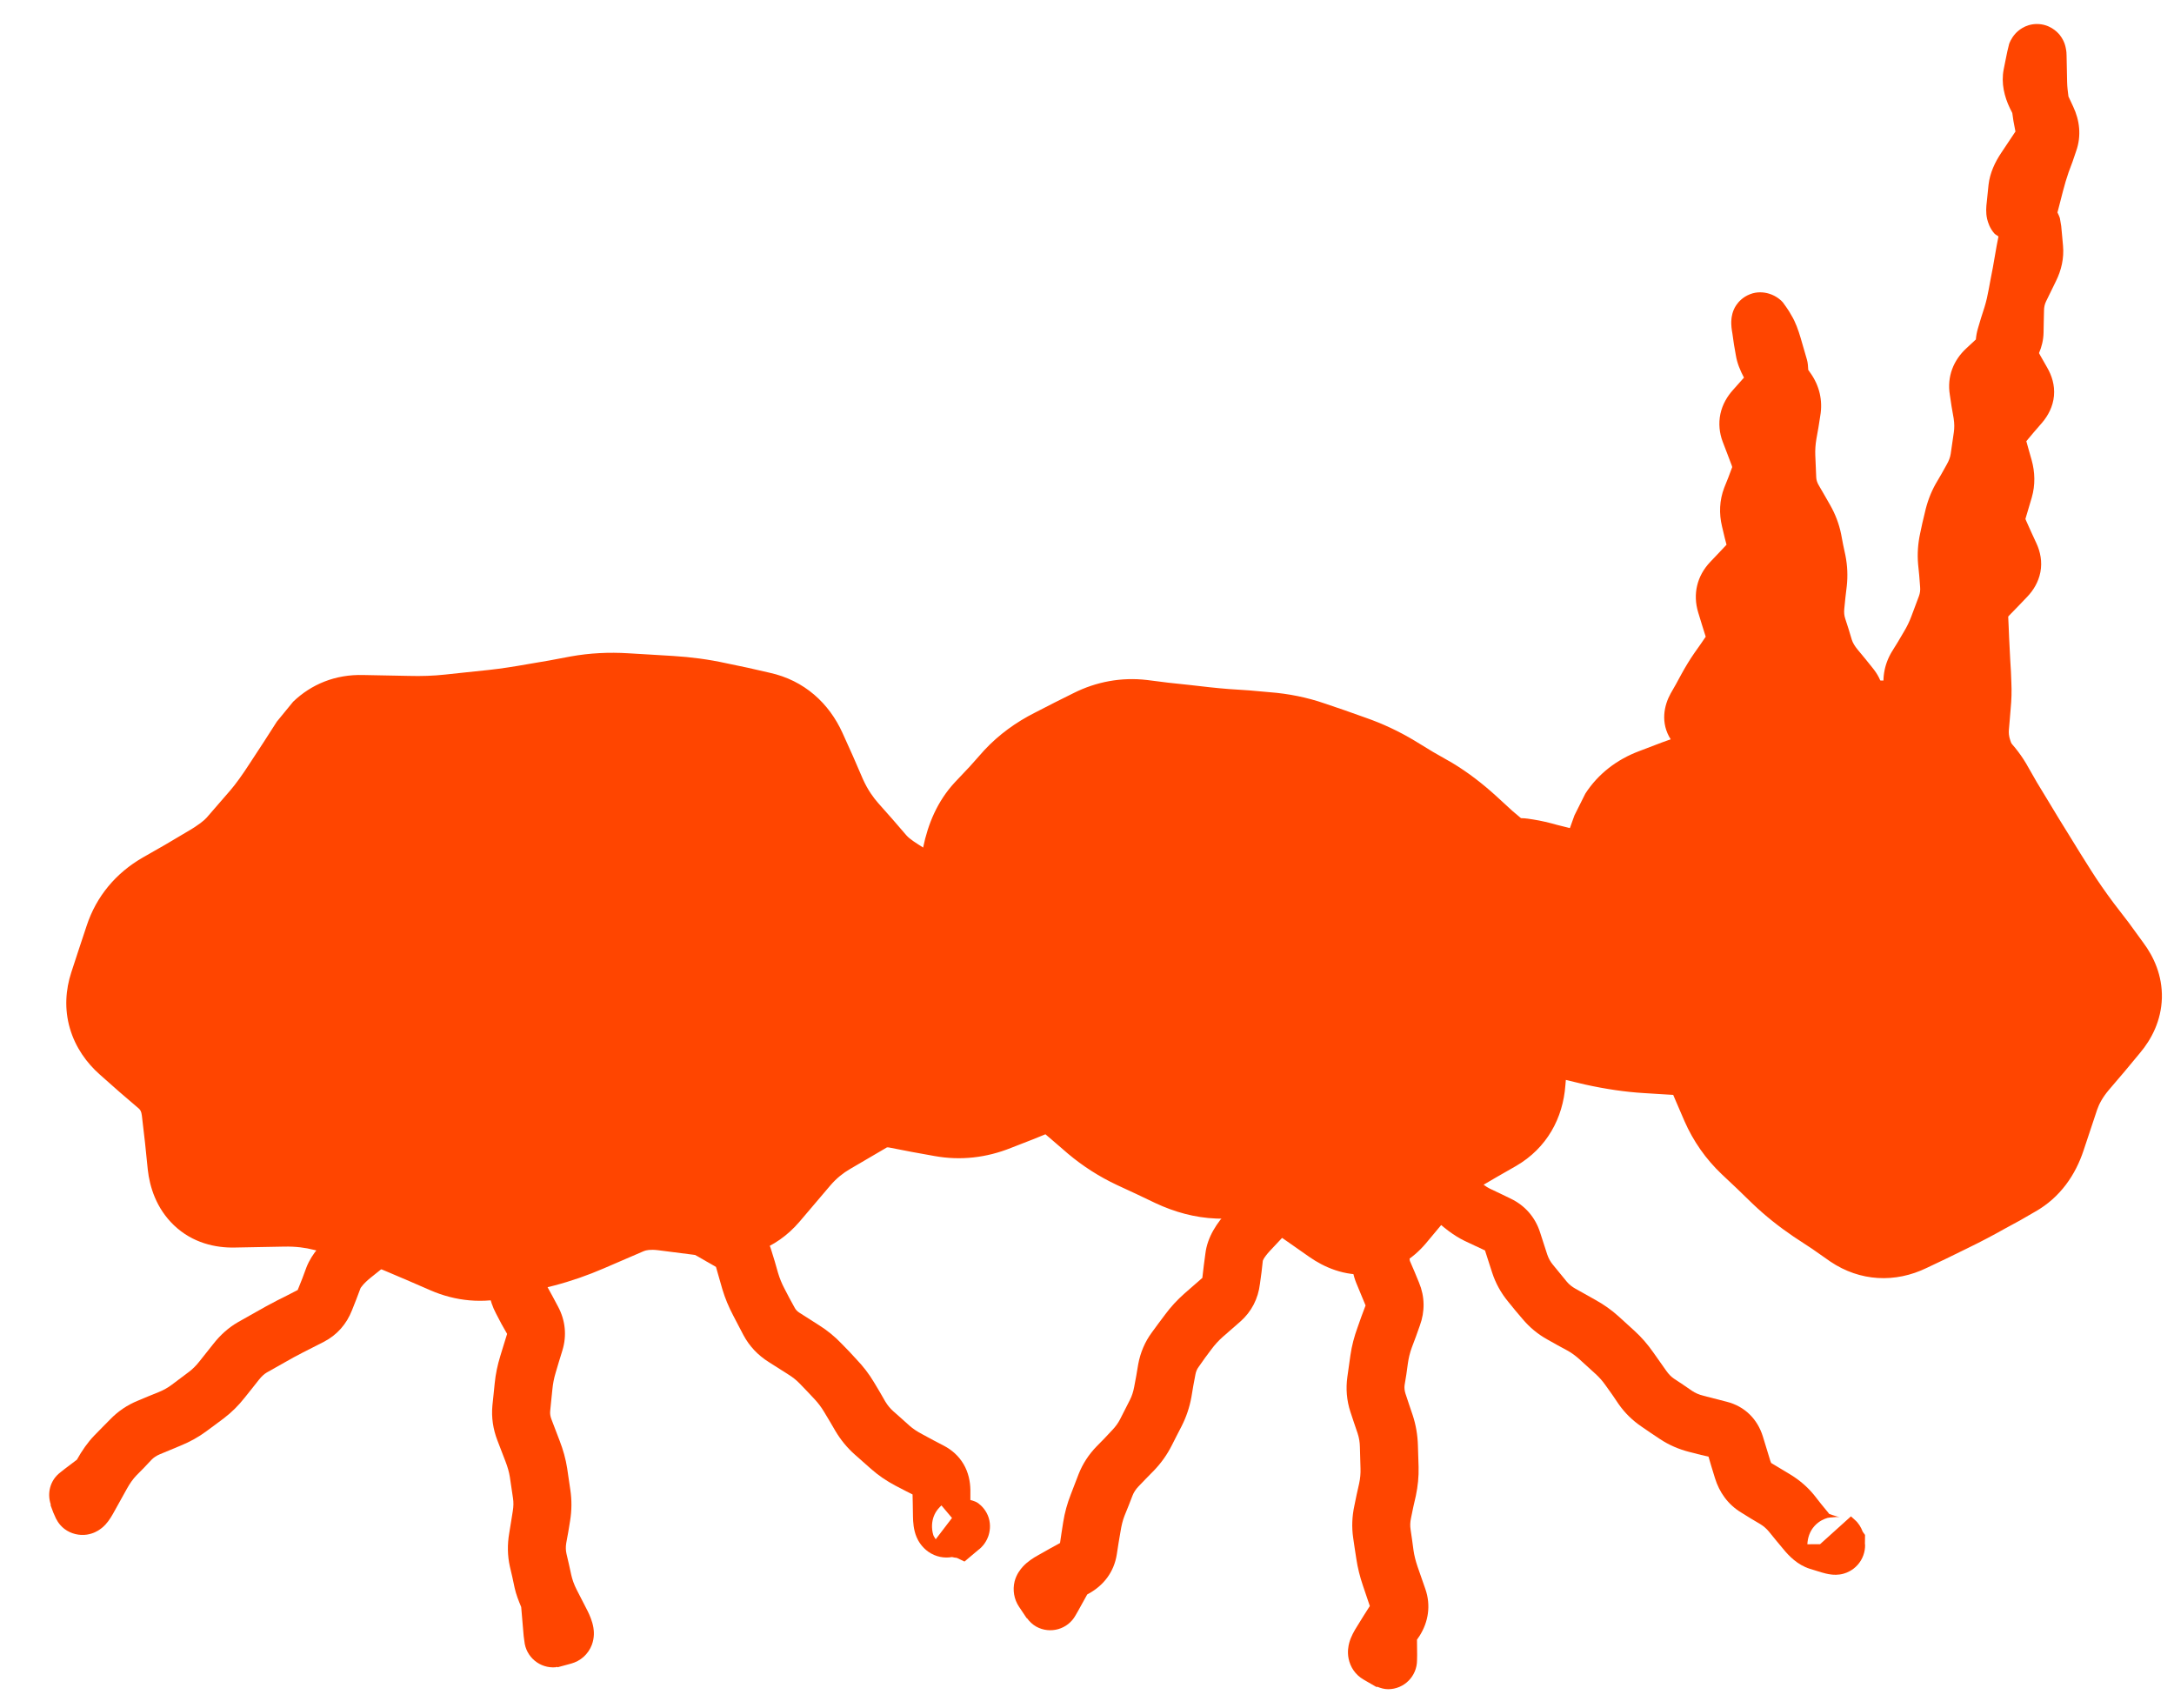 <svg width="42" height="33" viewBox="0 0 42 33" fill="none" xmlns="http://www.w3.org/2000/svg">
<path d="M29.916 16.943C29.71 16.877 29.446 16.844 29.365 16.894C29.314 16.926 29.166 16.811 29.117 16.795C29.018 16.762 28.77 16.547 28.358 16.242C27.93 15.97 27.734 15.804 26.79 15.185C26.051 14.701 25.75 14.58 25.366 14.445C24.73 14.223 24.142 14.029 23.6 14.034C22.622 14.043 22.121 13.881 21.186 14.341L21.184 14.341C20.312 14.77 19.857 14.994 19.513 15.556C18.994 16.405 18.654 17.259 18.369 17.621C18.253 17.768 18.123 17.809 17.973 17.817C17.66 17.833 17.408 17.844 17.307 17.742C17.249 17.683 17.202 17.584 17.159 17.486C16.968 17.056 16.765 16.699 16.665 16.497C16.54 16.249 16.288 15.845 16.03 15.566C15.73 15.242 15.269 14.787 14.892 14.643C14.477 14.486 13.963 14.257 13.556 14.141C13.21 14.042 12.65 13.904 12.255 13.869C11.789 13.828 11.13 13.816 10.556 13.886C10.078 13.944 9.483 14.028 8.822 14.109C8.015 14.208 7.394 14.322 7.161 14.364C6.931 14.405 6.332 14.517 5.65 14.934C4.953 15.362 4.582 15.693 4.302 16.095C4.113 16.368 4.001 16.591 3.898 16.804C3.783 17.043 3.553 17.252 3.18 18.034C2.844 18.741 2.814 19.302 2.852 19.747C2.894 20.226 3.154 20.887 3.397 21.296C3.554 21.56 3.673 21.979 4.098 22.268C4.461 22.515 4.703 22.619 5.021 22.779C5.284 22.911 5.504 23.075 5.978 23.215C6.506 23.372 7.47 23.554 8.12 23.677C8.251 23.701 9.177 23.791 10.48 23.709C11.136 23.668 11.53 23.598 11.952 23.478C12.274 23.387 12.784 23.259 13.395 22.966C14.174 22.594 15.009 22.166 15.521 21.945C15.999 21.739 16.329 21.27 16.848 21.088C17.152 20.981 17.451 20.961 18.122 20.857C19.135 20.7 19.827 20.608 19.929 20.66C20.168 20.784 20.358 20.96 20.613 21.139C20.911 21.346 21.439 21.773 21.884 22.046C22.542 22.449 22.809 22.574 23.036 22.688C23.352 22.845 24.005 23.12 24.614 23.116C25.855 23.107 26.307 23.177 26.778 23.017C27.142 22.893 27.611 22.706 27.923 22.448C28.163 22.249 28.408 21.999 28.789 21.681C29.036 21.475 29.263 21.209 29.456 20.873C29.613 20.6 29.553 19.677 30.12 19.629C30.886 19.564 31.843 19.279 32.044 19.622C32.184 19.863 32.348 20.158 32.489 20.373C32.696 20.686 32.942 21.029 33.322 21.494C33.685 21.939 34.053 22.193 34.453 22.45C35.168 22.911 35.404 23.143 36.397 23.504C36.667 23.602 37.135 23.739 37.716 23.602C38.135 23.503 38.394 23.465 38.563 23.264C38.778 23.008 39.003 22.675 39.239 22.349C39.454 22.05 39.693 21.694 39.832 21.368C39.948 21.095 40.263 20.754 40.268 20.137C40.276 19.299 40.246 19.03 40.185 18.78C40.128 18.54 40.08 18.273 39.987 17.964C39.865 17.557 39.678 17.196 39.548 16.945L39.542 16.934C39.419 16.695 39.378 16.43 39.205 16.209C39.056 16.02 38.466 15.286 37.951 15.014C37.638 14.849 37.286 14.597 37.029 14.479C36.831 14.388 36.443 14.172 36.006 14.124C35.558 14.075 34.959 14.079 34.563 14.224C34.159 14.373 33.848 14.541 33.616 14.686C33.352 14.851 33.088 14.946 32.808 15.114C32.479 15.312 32.251 15.455 32.108 15.692C31.819 16.172 31.668 16.992 31.308 17.067C31.19 17.092 30.993 17.106 30.855 17.083C30.501 17.025 30.195 17.032 29.916 16.943Z" fill="#FF4500"/>
<path d="M11.027 12.681L10.607 12.76L10.196 12.83C9.943 12.875 9.687 12.916 9.435 12.943L9.015 12.987L8.603 13.031C8.378 13.056 8.138 13.064 7.895 13.057L7.02 13.04C6.478 13.025 6.014 13.219 5.663 13.556L5.348 13.941L5.095 14.335L4.832 14.737C4.68 14.973 4.553 15.148 4.447 15.271L3.992 15.796C3.949 15.845 3.837 15.94 3.616 16.067L3.187 16.321L2.758 16.566C2.244 16.862 1.862 17.31 1.673 17.887L1.525 18.333L1.376 18.788C1.27 19.115 1.24 19.487 1.35 19.865C1.459 20.24 1.68 20.539 1.927 20.757L2.303 21.09L2.68 21.413C2.709 21.44 2.731 21.466 2.741 21.553L2.802 22.078L2.855 22.595C2.891 22.923 3.016 23.341 3.362 23.671C3.723 24.015 4.169 24.108 4.535 24.1L5.007 24.091L5.488 24.082C5.719 24.077 5.906 24.104 6.057 24.143L6.46 24.24L6.853 24.345C7.058 24.398 7.272 24.476 7.492 24.572L7.903 24.747L8.306 24.922C8.801 25.139 9.335 25.19 9.863 25.053L10.283 24.94L10.703 24.835C11.036 24.748 11.356 24.636 11.666 24.502L12.436 24.17C12.48 24.151 12.564 24.133 12.716 24.152L13.678 24.275C14.347 24.359 14.986 24.139 15.446 23.601L16.041 22.901C16.165 22.756 16.295 22.657 16.417 22.586L17.134 22.166C17.139 22.166 17.155 22.163 17.169 22.166L17.616 22.253L18.053 22.332C18.559 22.424 19.059 22.365 19.532 22.175L19.961 22.008L20.197 21.912L20.32 22.017L20.634 22.288C20.922 22.53 21.24 22.733 21.579 22.892L21.956 23.067L22.323 23.242C22.69 23.414 23.085 23.524 23.496 23.54L23.863 23.548L24.231 23.566L24.239 23.575C24.276 23.589 24.343 23.618 24.432 23.68L24.861 23.977L25.298 24.283C25.572 24.474 25.97 24.658 26.445 24.616C26.936 24.571 27.301 24.306 27.538 24.03L27.853 23.653L28.168 23.286C28.31 23.121 28.445 23.012 28.562 22.945L28.921 22.735L29.288 22.525C29.888 22.177 30.195 21.598 30.242 20.967L30.251 20.862L30.618 20.95C31.02 21.039 31.403 21.095 31.756 21.116L32.176 21.142L32.325 21.151L32.377 21.273L32.543 21.658C32.713 22.046 32.954 22.39 33.261 22.682L33.558 22.962L33.856 23.251C34.101 23.485 34.367 23.697 34.652 23.89L35.011 24.126L35.361 24.371C35.934 24.757 36.613 24.79 37.224 24.493L37.609 24.31L38.003 24.117C38.276 23.985 38.522 23.854 38.738 23.732L39.027 23.575L39.316 23.408C39.809 23.131 40.1 22.686 40.252 22.227L40.514 21.44C40.552 21.328 40.62 21.199 40.742 21.055L41.048 20.696L41.346 20.337C41.565 20.077 41.754 19.718 41.766 19.278C41.776 18.842 41.608 18.48 41.407 18.211L41.127 17.826L40.838 17.45C40.666 17.219 40.52 17.009 40.401 16.82L40.191 16.487L39.981 16.146C39.847 15.932 39.709 15.706 39.569 15.472L39.351 15.113L39.141 14.746C38.889 14.325 38.529 13.997 38.091 13.775L37.715 13.582L37.347 13.39C36.98 13.203 36.578 13.12 36.175 13.153L35.772 13.232L34.984 13.442C34.721 13.514 34.462 13.588 34.206 13.661L33.821 13.775L33.444 13.88C33.158 13.961 32.858 14.068 32.543 14.186L32.106 14.343L31.668 14.51C31.238 14.671 30.874 14.949 30.627 15.332L30.417 15.752L30.329 15.997L30.084 15.936C29.93 15.892 29.769 15.854 29.621 15.831C29.561 15.822 29.479 15.806 29.384 15.805L29.218 15.665L28.903 15.376C28.639 15.136 28.358 14.919 28.055 14.737L27.687 14.527L27.328 14.308C27.025 14.126 26.707 13.977 26.375 13.862L25.981 13.722L25.596 13.591C25.25 13.471 24.891 13.4 24.528 13.372L24.134 13.337L23.741 13.311C23.493 13.292 23.238 13.262 22.98 13.232L22.568 13.188L22.157 13.136C21.665 13.079 21.181 13.168 20.739 13.39L20.372 13.573L19.996 13.766C19.628 13.951 19.297 14.191 19.016 14.492L18.736 14.807L18.447 15.113C18.11 15.476 17.928 15.915 17.834 16.373C17.695 16.283 17.581 16.216 17.511 16.137L17.239 15.822L16.968 15.516C16.874 15.409 16.766 15.263 16.671 15.052L16.478 14.606L16.277 14.16C16.019 13.589 15.542 13.143 14.868 12.996L14.448 12.9L14.028 12.812C13.691 12.738 13.349 12.693 13.005 12.672L12.576 12.646L12.138 12.62C11.765 12.597 11.394 12.615 11.027 12.681ZM12.864 14.903C13.093 14.917 13.323 14.951 13.547 15L13.967 15.087L14.264 15.148L14.431 15.525L14.632 15.971C14.803 16.351 15.02 16.701 15.288 17.003L15.559 17.31L15.839 17.625C16.115 17.934 16.452 18.192 16.82 18.403L17.239 18.648L17.668 18.893C17.895 19.024 18.46 19.289 19.068 18.99C19.664 18.696 19.807 18.105 19.847 17.852L20.005 16.855C20.029 16.703 20.071 16.65 20.083 16.636L20.661 16.023C20.762 15.915 20.875 15.825 21.002 15.761L21.369 15.577L21.746 15.393C21.8 15.366 21.841 15.361 21.895 15.367L22.306 15.411L22.717 15.463C23.004 15.497 23.287 15.521 23.566 15.542L23.968 15.568L24.362 15.603C24.526 15.616 24.691 15.65 24.861 15.708L25.255 15.84L25.64 15.98C25.823 16.043 26.008 16.12 26.182 16.225L26.899 16.662C27.073 16.767 27.241 16.887 27.398 17.03L28.028 17.607C28.148 17.716 28.294 17.838 28.439 17.931C28.508 17.974 28.635 18.048 28.798 18.097C28.898 18.127 29.176 18.192 29.498 18.088L29.883 18.211L30.303 18.325C30.616 18.413 31.05 18.45 31.476 18.228C31.898 18.008 32.111 17.636 32.219 17.336L32.377 16.925L32.499 16.583L32.885 16.443L33.322 16.277C33.591 16.177 33.837 16.095 34.057 16.032L34.442 15.927L34.818 15.822C35.068 15.751 35.322 15.674 35.58 15.603L35.973 15.498L36.349 15.393L36.708 15.577L37.076 15.77C37.136 15.8 37.179 15.84 37.216 15.901L37.434 16.26L37.653 16.627C37.8 16.873 37.948 17.108 38.091 17.336L38.292 17.668L38.502 18.001C38.66 18.254 38.84 18.525 39.044 18.797L39.333 19.173L39.368 19.208L39.333 19.252L39.036 19.611C38.754 19.945 38.526 20.317 38.388 20.731L38.257 21.125L38.135 21.51L37.933 21.623L37.645 21.781C37.476 21.876 37.269 21.986 37.023 22.105L36.63 22.288L36.437 22.385L36.262 22.271L35.912 22.035C35.728 21.91 35.556 21.776 35.404 21.632L35.107 21.343L34.801 21.063C34.71 20.977 34.65 20.873 34.599 20.757L34.267 20.005L34.022 19.593C33.92 19.462 33.795 19.338 33.646 19.235C33.352 19.032 33.024 18.946 32.718 18.928L32.307 18.902L31.887 18.876C31.684 18.864 31.421 18.833 31.099 18.762L30.015 18.517L29.463 18.473C29.249 18.487 29.01 18.538 28.781 18.675C28.522 18.829 28.355 19.039 28.247 19.252L28.081 19.873L28.046 20.337L28.028 20.67L27.801 20.801L27.442 21.011C27.075 21.224 26.751 21.506 26.471 21.833L26.191 22.166L26.147 22.14L25.709 21.842C25.319 21.569 24.844 21.345 24.309 21.326L23.951 21.308L23.583 21.3C23.508 21.297 23.407 21.273 23.277 21.212L22.524 20.862C22.367 20.788 22.218 20.691 22.078 20.573L21.755 20.302L21.439 20.031C21.188 19.82 20.872 19.667 20.512 19.62C20.336 19.597 20.166 19.604 20.005 19.628L19.549 19.751L19.121 19.926L18.701 20.101C18.608 20.138 18.532 20.141 18.456 20.127L17.581 19.97C17.045 19.872 16.502 19.949 16.015 20.232L15.647 20.442L15.288 20.652C14.93 20.861 14.615 21.131 14.343 21.448L14.046 21.798L13.845 22.035L13.477 21.991L12.996 21.93C12.509 21.868 12.011 21.912 11.543 22.113L11.167 22.28L10.782 22.446C10.583 22.532 10.368 22.606 10.143 22.665L9.723 22.77L9.303 22.883C9.272 22.891 9.25 22.893 9.207 22.875L8.796 22.691L8.393 22.516C8.073 22.376 7.749 22.26 7.422 22.175L7.02 22.078L6.617 21.973C6.237 21.875 5.841 21.833 5.436 21.842H5.033L5.025 21.825L4.963 21.308C4.896 20.7 4.628 20.148 4.158 19.733L3.791 19.41L3.598 19.226L3.66 19.033L3.8 18.578C3.807 18.556 3.815 18.546 3.817 18.543C3.822 18.538 3.843 18.529 3.878 18.508L4.307 18.255L4.736 18.01C5.088 17.807 5.42 17.566 5.681 17.266L6.136 16.741C6.332 16.515 6.523 16.248 6.713 15.953L6.976 15.551L7.151 15.271L7.396 15.288L7.833 15.297C8.173 15.307 8.509 15.298 8.84 15.262L9.26 15.218L9.68 15.166C9.983 15.133 10.287 15.089 10.589 15.035L11.009 14.965L11.43 14.886C11.617 14.852 11.809 14.839 12.007 14.851L12.864 14.903Z" fill="#FF4500"/>
<path d="M34.387 7.479C34.197 6.669 34.056 6.247 33.985 6.148C33.985 6.307 34.05 6.548 34.043 6.647C34.022 6.787 34.112 7.116 34.105 7.565C34.07 7.904 33.959 8.207 33.95 8.484C33.943 8.696 33.796 9.363 33.695 10.219C33.617 10.876 33.623 11.289 33.325 12.111C33.174 12.526 32.922 13.156 32.774 13.529C32.627 13.902 32.584 14.014 32.563 14.099C32.542 14.184 32.539 14.258 32.658 14.268C32.997 14.296 33.263 14.268 33.371 14.261C33.675 14.239 34.013 14.195 34.298 14.176C34.609 14.154 35.45 14.354 35.768 14.027C35.795 13.998 35.782 13.956 35.76 13.892C35.654 13.573 35.525 13.272 35.278 11.999C35.145 11.308 35.107 10.911 35.045 10.607C34.918 9.978 34.792 9.516 34.698 9.055C34.619 8.667 34.504 7.978 34.387 7.479Z" fill="#FF4500"/>
<path d="M33.465 9.023L33.39 9.224L33.311 9.421C33.218 9.664 33.208 9.92 33.268 10.169L33.32 10.388L33.355 10.523L33.215 10.672L33.04 10.856C32.784 11.126 32.7 11.477 32.808 11.832L32.883 12.077L32.953 12.3L32.861 12.435L32.734 12.615C32.641 12.749 32.557 12.889 32.48 13.03L32.38 13.214L32.275 13.398C32.15 13.624 32.072 13.964 32.279 14.286L32.362 14.417L32.445 14.544C32.562 14.725 32.757 14.856 33.001 14.868C33.202 14.877 33.371 14.802 33.478 14.741L33.679 14.627L33.88 14.509C33.886 14.506 33.891 14.506 33.893 14.505H33.902L34.121 14.553L34.344 14.601C34.56 14.647 34.785 14.651 35.005 14.597L35.381 14.5C35.59 14.448 35.792 14.348 35.954 14.181L36.181 13.945C36.32 13.801 36.407 13.596 36.383 13.363C36.361 13.16 36.26 13.005 36.177 12.903L36.033 12.724L35.888 12.549C35.833 12.482 35.794 12.418 35.775 12.357L35.713 12.151L35.648 11.95C35.629 11.892 35.623 11.831 35.63 11.762L35.652 11.543L35.678 11.324C35.7 11.125 35.691 10.925 35.652 10.729L35.608 10.523L35.569 10.318C35.529 10.119 35.456 9.93 35.355 9.753L35.245 9.561L35.136 9.373C35.106 9.322 35.09 9.271 35.088 9.22L35.079 9.005L35.07 8.795C35.066 8.695 35.073 8.586 35.092 8.476L35.131 8.257L35.166 8.034C35.218 7.736 35.149 7.447 34.974 7.203L34.934 7.146C34.93 7.081 34.928 7.013 34.908 6.945L34.786 6.525C34.744 6.383 34.688 6.221 34.611 6.096L34.563 6.013L34.51 5.934L34.444 5.842C34.428 5.823 34.334 5.719 34.173 5.672C34.075 5.643 33.943 5.63 33.806 5.685C33.673 5.737 33.589 5.827 33.543 5.895C33.465 6.01 33.455 6.127 33.451 6.153C33.442 6.228 33.449 6.295 33.451 6.323C33.455 6.363 33.462 6.405 33.469 6.446L33.499 6.656L33.535 6.862C33.56 7.017 33.62 7.158 33.692 7.295L33.482 7.531C33.371 7.654 33.277 7.809 33.237 7.995C33.197 8.183 33.219 8.369 33.281 8.533L33.368 8.76L33.456 8.992L33.465 9.023ZM34.51 10.747L34.554 10.952C34.569 11.031 34.572 11.116 34.563 11.206L34.541 11.42L34.514 11.639C34.49 11.86 34.512 12.079 34.58 12.291L34.646 12.497L34.711 12.698C34.778 12.905 34.883 13.094 35.022 13.262L35.145 13.402C35.139 13.405 35.128 13.411 35.109 13.415L34.921 13.463L34.733 13.507C34.703 13.515 34.654 13.519 34.58 13.503L34.361 13.459L34.138 13.411C33.932 13.367 33.73 13.378 33.539 13.442C33.577 13.379 33.614 13.315 33.657 13.253L33.902 12.895C34.1 12.61 34.119 12.284 34.029 11.989L33.955 11.748L33.902 11.569L34.025 11.442L34.2 11.258C34.366 11.083 34.476 10.862 34.488 10.615L34.51 10.747Z" fill="#FF4500"/>
<path d="M37.039 13.595C36.927 14.325 36.884 14.579 36.828 14.762L38.059 16.332C38.073 16.204 38.087 16.162 38.101 16.105C38.129 15.978 38.172 15.823 38.193 15.525C38.257 15.127 38.381 14.763 38.391 13.745C38.398 13.018 38.428 12.584 38.433 12.441C38.441 12.243 38.622 11.577 38.696 10.49C38.766 9.453 38.827 8.734 38.851 8.381C38.865 8.17 38.934 7.857 39 6.877C39.05 6.138 39.106 4.933 39.156 4.201C39.156 4.188 39.157 4.176 39.158 4.163C39.161 4.148 39.164 4.132 39.166 4.117C39.362 3.022 39.36 2.556 39.409 2.33C39.538 1.742 39.629 1.085 39.65 0.936C39.66 0.865 39.53 1.28 39.424 1.773C39.302 2.345 39.289 2.766 39.268 3.041C39.255 3.215 39.207 3.461 39.158 4.163C39.02 4.93 38.775 6.059 38.63 6.671C38.482 7.295 38.44 7.379 38.267 8.006C38.095 8.632 37.801 9.766 37.56 10.867C37.319 11.968 37.13 13.003 37.039 13.595Z" fill="#FF4500"/>
<path d="M39.344 0.464C39.119 0.467 38.981 0.6 38.937 0.648C38.852 0.741 38.817 0.842 38.815 0.849L38.78 0.993L38.745 1.164L38.71 1.339C38.656 1.612 38.726 1.872 38.828 2.087L38.876 2.183L38.898 2.336L38.937 2.542L38.924 2.56L38.662 2.953C38.542 3.132 38.443 3.341 38.417 3.57L38.382 3.911C38.373 3.985 38.361 4.106 38.39 4.231C38.406 4.296 38.44 4.409 38.53 4.511C38.552 4.535 38.584 4.547 38.609 4.568L38.574 4.747C38.548 4.887 38.525 5.031 38.5 5.171L38.46 5.377L38.421 5.587C38.4 5.704 38.374 5.821 38.338 5.937L38.272 6.143L38.211 6.348C38.19 6.419 38.178 6.489 38.172 6.558L37.988 6.729C37.741 6.957 37.612 7.273 37.669 7.626L37.703 7.853L37.743 8.081C37.759 8.182 37.758 8.271 37.747 8.348L37.686 8.768C37.676 8.835 37.65 8.902 37.612 8.969L37.507 9.157L37.397 9.345C37.299 9.519 37.23 9.707 37.187 9.901L37.139 10.102L37.095 10.308C37.053 10.501 37.039 10.7 37.056 10.898L37.078 11.117L37.095 11.336C37.101 11.402 37.093 11.458 37.074 11.511L36.999 11.712L36.925 11.909C36.889 12.006 36.841 12.107 36.78 12.207L36.667 12.399L36.548 12.591C36.395 12.847 36.35 13.135 36.417 13.423L36.47 13.646L36.522 13.865C36.534 13.914 36.531 13.945 36.522 13.97L36.448 14.171L36.373 14.368C36.349 14.435 36.323 14.517 36.308 14.586C36.304 14.606 36.298 14.637 36.295 14.674C36.293 14.697 36.287 14.784 36.317 14.888C36.332 14.941 36.366 15.027 36.444 15.111V15.129L36.457 15.348C36.481 15.696 36.673 15.973 36.968 16.131L37.174 16.236L37.375 16.345C37.454 16.387 37.537 16.426 37.616 16.455C37.671 16.475 37.819 16.527 37.988 16.503L38.119 16.485C38.358 16.451 38.501 16.29 38.544 16.24C38.608 16.165 38.662 16.079 38.705 16L38.81 15.807L38.92 15.615C39.073 15.338 39.087 15.031 38.99 14.744L38.915 14.521L38.837 14.302C38.808 14.219 38.806 14.152 38.81 14.101L38.828 13.891L38.845 13.685C38.861 13.52 38.866 13.353 38.858 13.187L38.85 12.976L38.837 12.762C38.83 12.62 38.823 12.476 38.815 12.329L38.806 12.11L38.797 11.913C38.8 11.91 38.802 11.904 38.806 11.9L38.985 11.716L39.165 11.528C39.28 11.408 39.381 11.248 39.419 11.052C39.457 10.851 39.418 10.661 39.344 10.5L39.243 10.281L39.143 10.058C39.133 10.036 39.13 10.025 39.13 10.023L39.252 9.612C39.322 9.37 39.316 9.121 39.248 8.881L39.187 8.667L39.147 8.523L39.287 8.356L39.453 8.164C39.566 8.031 39.662 7.856 39.681 7.648C39.7 7.439 39.638 7.253 39.55 7.101L39.423 6.878L39.392 6.821C39.444 6.701 39.477 6.57 39.48 6.427L39.484 6.208L39.489 5.994C39.49 5.935 39.501 5.879 39.528 5.823L39.72 5.43C39.823 5.221 39.878 4.99 39.856 4.747L39.839 4.559L39.821 4.366L39.795 4.213C39.791 4.197 39.773 4.154 39.747 4.1L39.751 4.095L39.803 3.894L39.856 3.688C39.887 3.568 39.923 3.445 39.965 3.325L40.04 3.124L40.11 2.918C40.215 2.621 40.176 2.322 40.053 2.061L39.961 1.864C39.949 1.772 39.937 1.679 39.935 1.584L39.926 1.138C39.925 1.096 39.925 1.052 39.922 1.011C39.92 0.991 39.916 0.958 39.908 0.923C39.905 0.906 39.898 0.877 39.887 0.845C39.877 0.818 39.851 0.749 39.795 0.678C39.739 0.608 39.589 0.461 39.344 0.464ZM37.721 12.815L37.73 13.029L37.739 13.239C37.744 13.354 37.74 13.468 37.73 13.58L37.695 14C37.674 14.226 37.705 14.448 37.778 14.661L37.852 14.884L37.931 15.094L37.83 15.265L37.809 15.304L37.699 15.247L37.568 15.177L37.559 15.05L37.546 14.832C37.541 14.755 37.53 14.656 37.507 14.569C37.506 14.566 37.504 14.562 37.502 14.556V14.552L37.572 14.35C37.66 14.108 37.669 13.857 37.612 13.611L37.563 13.388L37.511 13.165L37.625 12.976L37.721 12.815ZM38.228 10.745L38.272 10.841L38.189 10.929L38.176 10.806C38.171 10.75 38.18 10.696 38.185 10.645L38.228 10.745Z" fill="#FF4500"/>
<path d="M27.334 22.41C27.119 22.632 27.122 22.988 27.343 23.203L27.417 23.27L27.424 23.277L27.685 23.525C27.881 23.71 28.087 23.871 28.297 23.972L28.501 24.068L28.689 24.156L28.756 24.364L28.826 24.581C28.893 24.788 28.997 24.977 29.136 25.145L29.271 25.311L29.411 25.476C29.548 25.64 29.71 25.775 29.897 25.878L30.086 25.984L30.274 26.086C30.363 26.135 30.443 26.194 30.513 26.258L30.823 26.54C30.894 26.604 30.96 26.678 31.02 26.764L31.147 26.942L31.269 27.122C31.39 27.296 31.541 27.443 31.716 27.561L31.891 27.681L32.065 27.797C32.24 27.914 32.433 27.997 32.638 28.049L32.861 28.106L33.007 28.139L33.06 28.32L33.133 28.558C33.216 28.825 33.379 29.062 33.637 29.218L33.819 29.331L34.006 29.442C34.073 29.483 34.129 29.532 34.177 29.591L34.313 29.758L34.448 29.92C34.559 30.057 34.729 30.233 34.965 30.306L35.192 30.376C35.236 30.389 35.308 30.409 35.382 30.417C35.411 30.42 35.509 30.432 35.621 30.399C35.684 30.381 35.791 30.337 35.884 30.235C35.989 30.12 36.034 29.976 36.032 29.846L36.029 29.824L36.031 29.652L35.986 29.589C35.953 29.504 35.907 29.423 35.833 29.36L35.759 29.293L35.162 29.831L34.917 29.832C34.922 29.714 34.96 29.584 35.055 29.479C35.145 29.38 35.248 29.34 35.307 29.323C35.336 29.315 35.366 29.316 35.391 29.313L35.408 29.27L35.34 29.247C35.334 29.239 35.326 29.23 35.317 29.218L35.181 29.052L35.049 28.884C34.919 28.723 34.759 28.588 34.582 28.481L34.401 28.372L34.214 28.26L34.22 28.263C34.218 28.261 34.21 28.249 34.202 28.223L34.056 27.746C33.954 27.42 33.714 27.169 33.359 27.079L32.912 26.964C32.82 26.941 32.748 26.908 32.69 26.869L32.515 26.749L32.34 26.633C32.284 26.595 32.236 26.545 32.191 26.481L31.939 26.124C31.833 25.972 31.714 25.834 31.579 25.711L31.269 25.429C31.133 25.305 30.979 25.198 30.816 25.108L30.438 24.896C30.374 24.86 30.318 24.818 30.272 24.763L30 24.431C29.957 24.379 29.917 24.313 29.891 24.233L29.822 24.02L29.752 23.804C29.659 23.515 29.462 23.288 29.187 23.156L28.987 23.059L28.782 22.962C28.721 22.933 28.612 22.86 28.456 22.714L28.19 22.463L28.125 22.397C27.904 22.183 27.55 22.189 27.334 22.41ZM35.391 29.313C35.454 29.305 35.498 29.305 35.504 29.306C35.541 29.31 35.554 29.315 35.522 29.305L35.408 29.27L35.391 29.313Z" fill="#FF4500"/>
<path d="M26.756 22.966C26.448 22.969 26.199 23.222 26.201 23.531L26.204 23.577L26.146 23.9C26.095 24.19 26.087 24.507 26.204 24.79L26.379 25.212L26.381 25.221L26.302 25.431L26.227 25.643C26.163 25.818 26.115 25.999 26.089 26.181L26.03 26.599C25.998 26.827 26.017 27.054 26.088 27.272L26.158 27.483L26.228 27.689C26.258 27.779 26.27 27.866 26.272 27.948L26.278 28.162L26.284 28.371C26.287 28.463 26.279 28.56 26.257 28.661L26.209 28.875L26.165 29.089C26.121 29.293 26.112 29.5 26.142 29.706L26.172 29.911L26.203 30.113C26.229 30.286 26.272 30.459 26.331 30.632L26.404 30.848L26.464 31.025L26.345 31.212L26.217 31.419C26.166 31.5 26.101 31.61 26.067 31.733C26.05 31.795 26.027 31.909 26.054 32.041C26.085 32.198 26.18 32.353 26.345 32.447L26.412 32.486L26.593 32.59L26.608 32.585C26.674 32.611 26.743 32.632 26.817 32.632C27.127 32.632 27.376 32.381 27.376 32.072L27.378 31.973L27.375 31.675L27.425 31.602C27.595 31.333 27.647 31.014 27.537 30.697L27.463 30.485L27.387 30.267C27.348 30.153 27.322 30.047 27.308 29.95L27.281 29.75L27.251 29.544C27.241 29.479 27.242 29.407 27.26 29.325L27.304 29.111L27.353 28.897C27.392 28.712 27.411 28.525 27.406 28.338L27.393 27.92C27.387 27.724 27.355 27.529 27.293 27.341L27.223 27.134L27.153 26.923C27.134 26.863 27.129 26.808 27.136 26.756L27.17 26.548L27.199 26.339C27.213 26.24 27.237 26.135 27.276 26.029L27.355 25.819L27.43 25.608C27.531 25.334 27.527 25.047 27.415 24.779L27.328 24.568L27.239 24.361C27.239 24.361 27.233 24.345 27.231 24.305C27.229 24.258 27.235 24.188 27.252 24.094L27.317 23.722L27.325 23.67L27.322 23.521C27.319 23.212 27.066 22.963 26.756 22.966Z" fill="#FF4500"/>
<path d="M24.698 22.925C24.426 22.779 24.084 22.882 23.936 23.153L23.924 23.186L23.717 23.4C23.513 23.618 23.326 23.893 23.287 24.217L23.257 24.443L23.23 24.671L23.23 24.684C23.23 24.685 23.227 24.688 23.223 24.691L22.884 24.987C22.743 25.111 22.617 25.248 22.508 25.396L22.382 25.564L22.255 25.737C22.118 25.922 22.03 26.132 21.989 26.357L21.952 26.576L21.912 26.79C21.895 26.883 21.868 26.966 21.831 27.04L21.639 27.417C21.602 27.49 21.553 27.558 21.49 27.624L21.34 27.784L21.185 27.942C21.035 28.097 20.917 28.276 20.838 28.477L20.687 28.869C20.62 29.04 20.569 29.22 20.54 29.407L20.505 29.631L20.479 29.808L20.275 29.92L20.054 30.045C19.968 30.092 19.853 30.164 19.76 30.265C19.713 30.317 19.636 30.413 19.601 30.551C19.561 30.715 19.589 30.893 19.686 31.038L19.731 31.105L19.834 31.259L19.842 31.262C19.889 31.325 19.948 31.383 20.021 31.424C20.291 31.572 20.63 31.475 20.779 31.205L20.83 31.116L21.004 30.802L21.039 30.782C21.319 30.627 21.521 30.371 21.575 30.031L21.61 29.806L21.648 29.583C21.666 29.471 21.69 29.369 21.725 29.281L21.804 29.086L21.88 28.89C21.903 28.831 21.941 28.772 21.993 28.717L22.142 28.562L22.297 28.404C22.435 28.26 22.549 28.099 22.638 27.922L22.734 27.733L22.829 27.549C22.918 27.373 22.982 27.184 23.017 26.989L23.053 26.774L23.094 26.556C23.105 26.494 23.127 26.445 23.159 26.403L23.282 26.229L23.408 26.06C23.468 25.98 23.539 25.9 23.623 25.826L23.962 25.53C24.179 25.339 24.307 25.087 24.341 24.802L24.372 24.575L24.397 24.352C24.395 24.366 24.393 24.355 24.413 24.32C24.433 24.285 24.471 24.232 24.534 24.164L24.791 23.89L24.843 23.838L24.875 23.775L24.925 23.687C25.072 23.416 24.968 23.073 24.698 22.925Z" fill="#FF4500"/>
<path d="M13.832 24.474L13.955 24.904C14.008 25.081 14.079 25.25 14.164 25.411L14.264 25.603L14.363 25.792C14.478 26.008 14.646 26.183 14.852 26.312L15.225 26.549C15.312 26.603 15.388 26.663 15.45 26.728L15.598 26.882L15.74 27.033C15.806 27.104 15.867 27.184 15.92 27.273L16.031 27.458L16.139 27.643C16.241 27.815 16.366 27.968 16.515 28.1L16.826 28.375C16.967 28.5 17.125 28.608 17.297 28.699L17.509 28.809L17.63 28.87L17.634 29.049L17.638 29.3C17.64 29.4 17.648 29.551 17.707 29.692C17.739 29.768 17.806 29.886 17.935 29.977C18.079 30.078 18.245 30.105 18.392 30.079C18.423 30.086 18.453 30.093 18.485 30.095L18.633 30.166L18.903 29.939L18.925 29.922C18.946 29.905 19.039 29.825 19.091 29.683C19.123 29.594 19.145 29.463 19.101 29.321C19.056 29.18 18.967 29.09 18.897 29.038C18.846 29.001 18.791 28.992 18.747 28.977L18.747 28.779C18.744 28.618 18.709 28.445 18.617 28.287C18.523 28.126 18.387 28.008 18.236 27.929L18.031 27.822L17.824 27.71C17.72 27.656 17.636 27.599 17.57 27.541L17.412 27.399L17.256 27.261C17.199 27.21 17.147 27.148 17.102 27.073L16.995 26.887L16.882 26.698C16.788 26.54 16.676 26.396 16.55 26.264L16.407 26.109L16.261 25.959C16.13 25.821 15.982 25.7 15.819 25.598L15.447 25.361C15.402 25.333 15.375 25.303 15.355 25.267L15.252 25.079L15.152 24.887C15.104 24.795 15.062 24.695 15.03 24.586L14.969 24.372L14.903 24.158C14.819 23.874 14.638 23.646 14.382 23.501L14.187 23.385L13.99 23.275C13.971 23.265 13.904 23.215 13.809 23.063L13.629 22.768L13.61 22.737L13.587 22.708L13.519 22.629C13.323 22.391 12.972 22.356 12.733 22.551C12.494 22.747 12.461 23.102 12.657 23.341L12.695 23.384L12.856 23.649C13.002 23.886 13.19 24.107 13.435 24.246L13.633 24.36L13.827 24.471L13.832 24.474ZM18.188 29.082L18.392 29.324L18.077 29.736C18.064 29.71 18.041 29.685 18.031 29.655C17.988 29.514 18.006 29.385 18.038 29.298C18.08 29.183 18.155 29.113 18.188 29.082ZM18.31 29.033L18.348 29.232L18.221 29.085L18.21 29.038L18.31 29.033ZM18.221 29.085L18.348 29.232L18.31 29.033L18.21 29.038L18.221 29.085Z" fill="#FF4500"/>
<path d="M9.885 23.511C9.578 23.542 9.355 23.816 9.386 24.123L9.395 24.171L9.391 24.176L9.399 24.548C9.405 24.834 9.451 25.129 9.583 25.375L9.688 25.576L9.797 25.768L9.732 25.978L9.666 26.193C9.612 26.369 9.574 26.547 9.557 26.726L9.535 26.941L9.513 27.151C9.491 27.382 9.526 27.609 9.609 27.825L9.767 28.236C9.806 28.337 9.835 28.437 9.85 28.533L9.911 28.945C9.923 29.021 9.921 29.102 9.907 29.189L9.872 29.408L9.837 29.623C9.801 29.835 9.803 30.051 9.85 30.261L9.898 30.467L9.942 30.673C9.97 30.8 10.018 30.922 10.069 31.044L10.117 31.605L10.13 31.701C10.158 32.009 10.43 32.236 10.738 32.208C10.744 32.208 10.749 32.2 10.755 32.2L10.773 32.208L10.966 32.156L11.031 32.138C11.216 32.089 11.365 31.956 11.434 31.775C11.488 31.632 11.474 31.504 11.464 31.443C11.443 31.317 11.39 31.197 11.351 31.119L11.14 30.708C11.089 30.607 11.055 30.51 11.036 30.423L10.992 30.222L10.944 30.016C10.93 29.954 10.927 29.886 10.939 29.811L10.979 29.592L11.014 29.378C11.047 29.178 11.048 28.977 11.018 28.778L10.987 28.568L10.957 28.363C10.929 28.183 10.879 28.006 10.812 27.833L10.655 27.422C10.632 27.364 10.624 27.311 10.629 27.26L10.65 27.05L10.672 26.836C10.682 26.735 10.701 26.63 10.734 26.521L10.799 26.302L10.865 26.088C10.953 25.8 10.923 25.507 10.782 25.243L10.677 25.046L10.567 24.845C10.556 24.824 10.524 24.735 10.519 24.526L10.511 24.154V24.11L10.497 24.009C10.466 23.702 10.192 23.48 9.885 23.511Z" fill="#FF4500"/>
<path d="M7.59 23.559C7.38 23.333 7.023 23.321 6.797 23.531L6.756 23.572L6.467 23.804C6.24 23.986 6.027 24.209 5.92 24.483L5.841 24.696L5.757 24.906C5.755 24.912 5.754 24.918 5.753 24.919L5.544 25.027L5.347 25.126C5.207 25.198 5.074 25.272 4.948 25.344L4.597 25.542C4.413 25.648 4.257 25.79 4.126 25.956L3.987 26.131L3.851 26.302C3.788 26.382 3.721 26.449 3.65 26.502L3.313 26.755C3.241 26.809 3.158 26.855 3.065 26.893L2.865 26.974L2.662 27.059C2.458 27.142 2.277 27.265 2.124 27.424L1.972 27.578L1.823 27.73C1.691 27.867 1.582 28.026 1.486 28.198L1.242 28.383L1.164 28.445C0.968 28.595 0.906 28.844 0.981 29.065L0.977 29.078L1.03 29.22L1.059 29.285C1.082 29.343 1.133 29.449 1.244 29.535C1.375 29.634 1.536 29.667 1.678 29.646C1.8 29.628 1.888 29.575 1.931 29.544C1.979 29.511 2.014 29.477 2.036 29.453C2.113 29.371 2.172 29.264 2.212 29.191L2.452 28.759C2.511 28.652 2.573 28.568 2.632 28.506L2.781 28.355L2.926 28.201C2.969 28.157 3.021 28.122 3.085 28.095L3.491 27.926C3.667 27.854 3.835 27.762 3.987 27.649L4.152 27.527L4.321 27.401C4.473 27.286 4.609 27.151 4.728 26.999L4.867 26.825L5.003 26.653C5.055 26.588 5.105 26.543 5.154 26.514L5.505 26.316C5.613 26.254 5.732 26.188 5.858 26.124L6.055 26.024L6.255 25.922C6.512 25.79 6.696 25.578 6.8 25.312L6.883 25.102L6.965 24.885C6.968 24.879 6.98 24.861 7.007 24.829C7.039 24.79 7.09 24.74 7.165 24.679L7.455 24.447L7.471 24.432L7.485 24.42L7.562 24.352C7.788 24.141 7.8 23.785 7.59 23.559Z" fill="#FF4500"/>
</svg>
